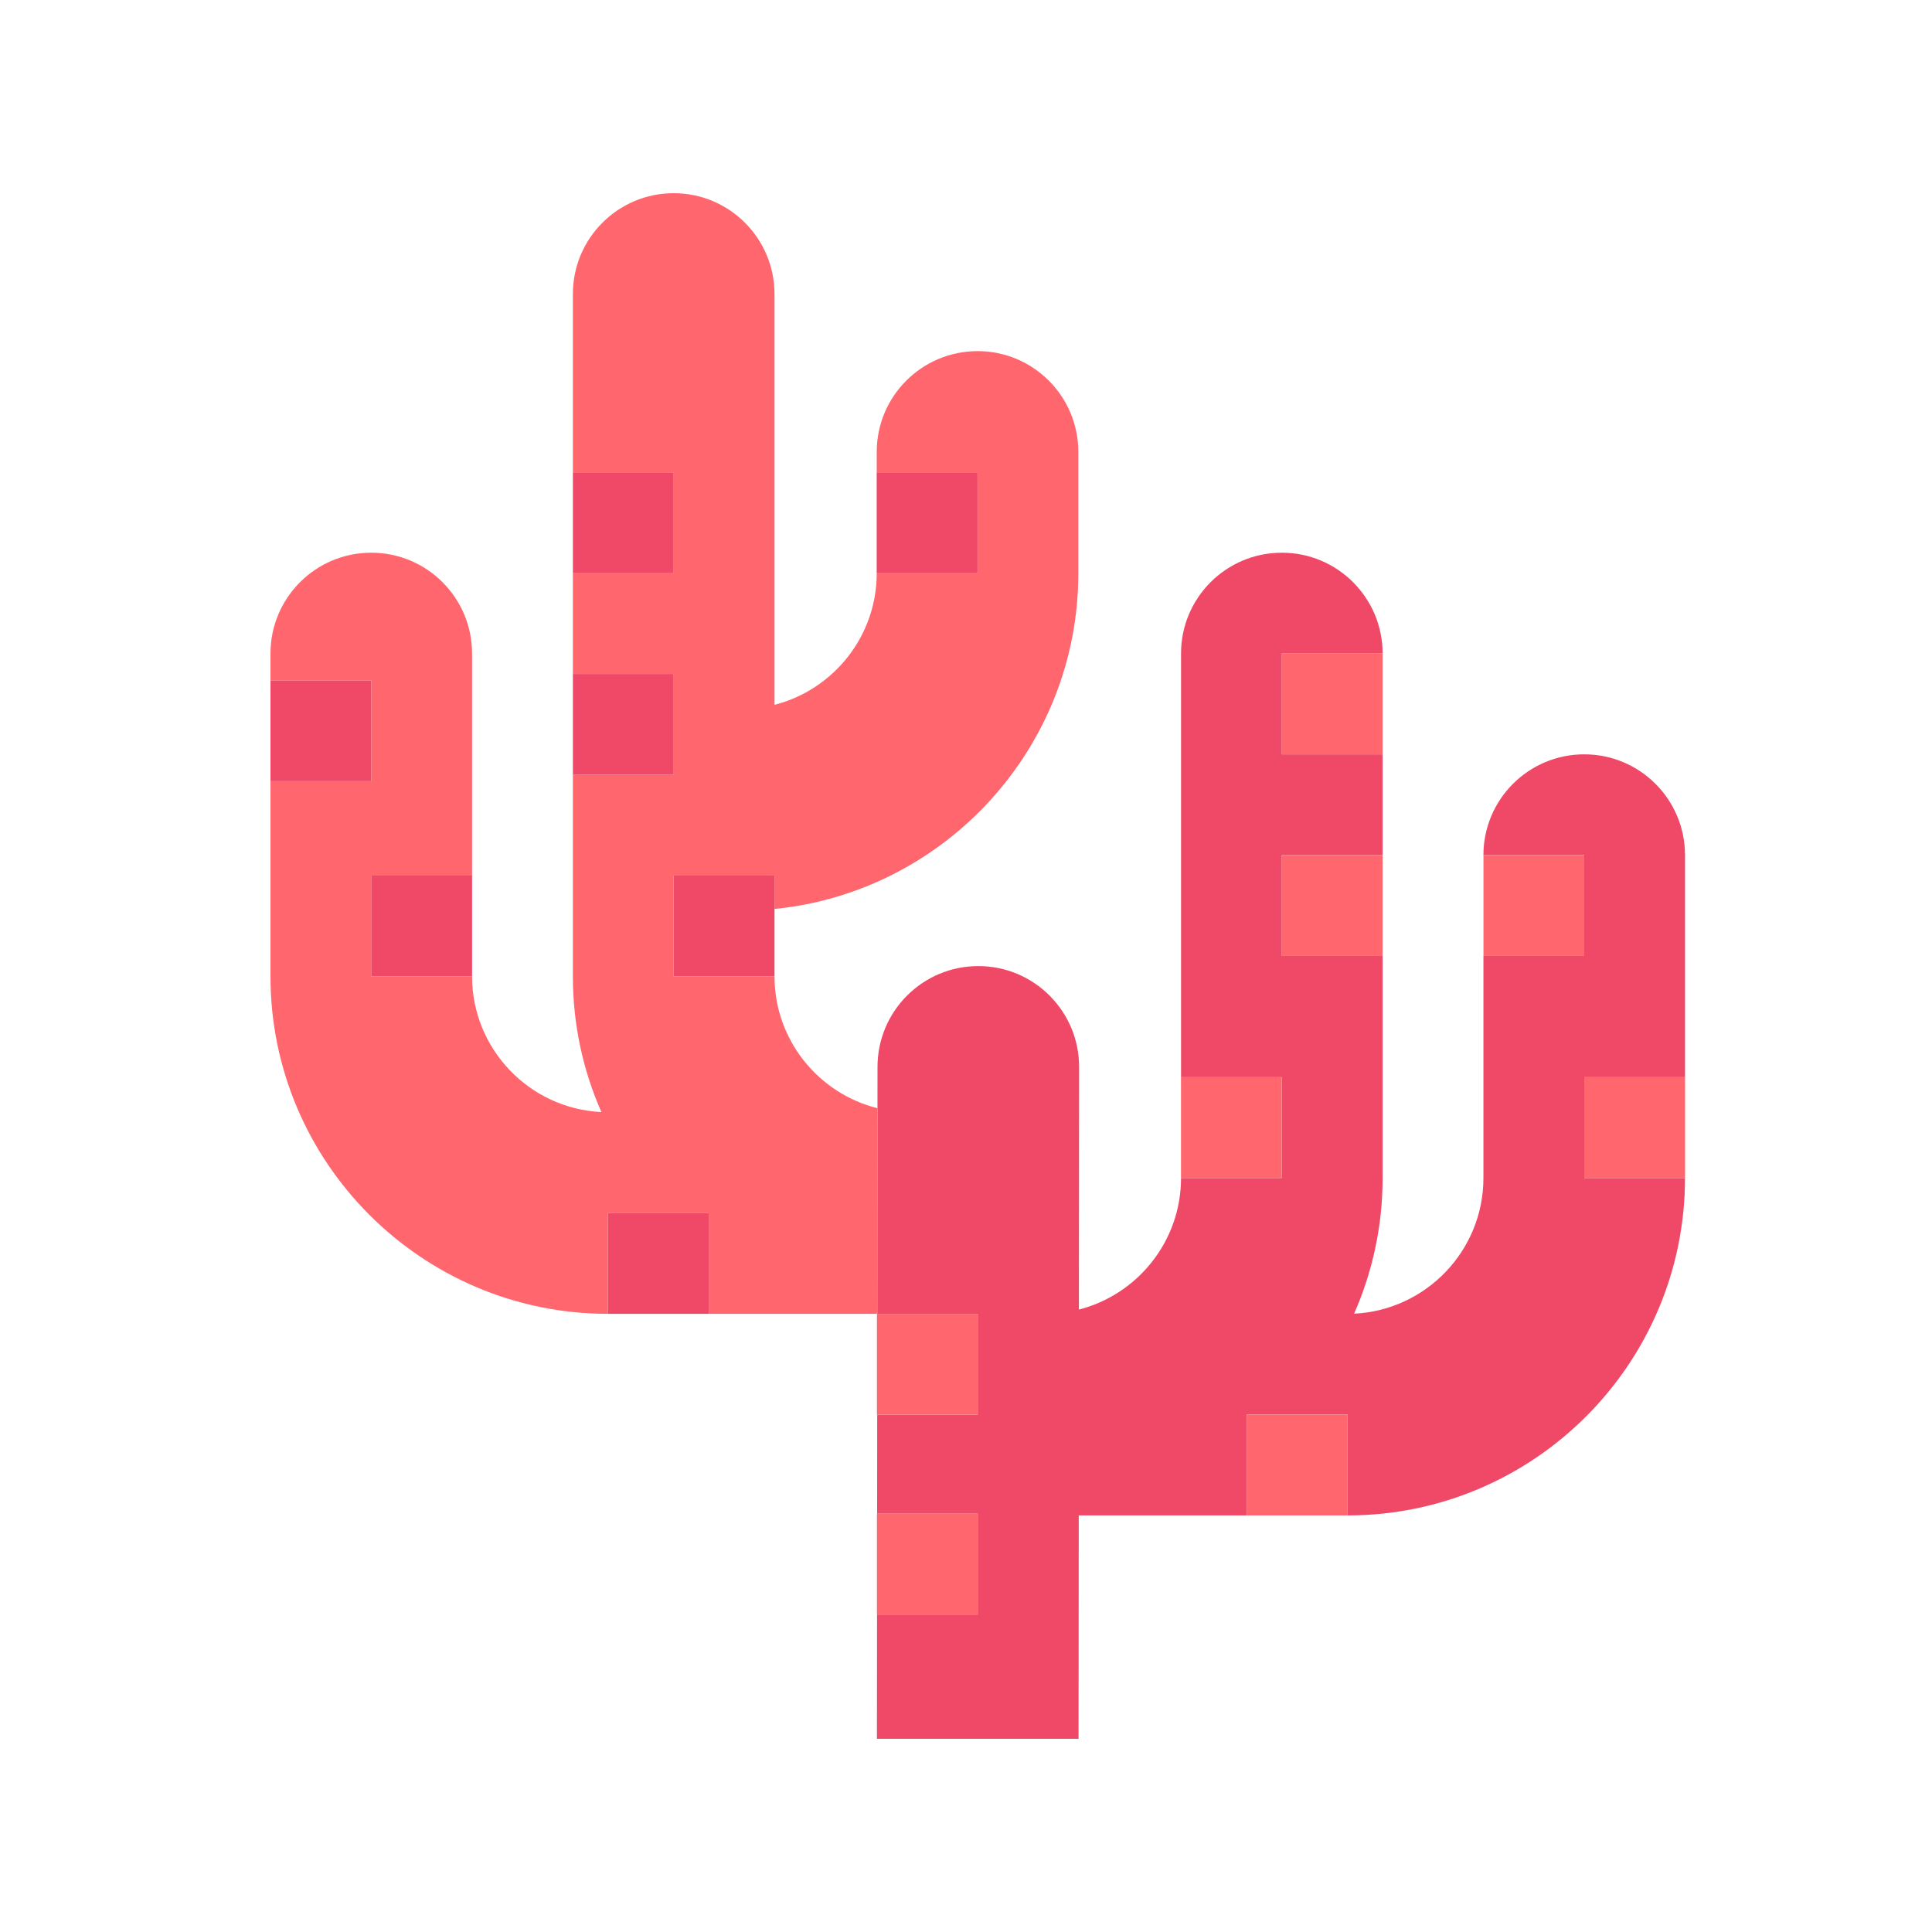 <svg width="50" height="50" viewBox="0 0 50 50" fill="none" xmlns="http://www.w3.org/2000/svg">
<path d="M41 19.522C39.559 19.522 38.391 20.69 38.391 22.13H41V24.739H38.391V30.486C38.391 32.368 36.905 33.909 35.044 33.998C35.518 32.922 35.782 31.734 35.782 30.486V24.739H33.174V22.13H35.782V19.522H33.174V16.913H35.782C35.782 15.472 34.614 14.304 33.174 14.304C31.733 14.304 30.565 15.472 30.565 16.913V27.877H33.174V30.486H30.565C30.565 32.123 29.44 33.503 27.922 33.892L27.927 27.611C27.927 26.17 26.759 25.002 25.319 25.002C23.878 25.002 22.71 26.17 22.71 27.611L22.709 28.68L22.709 28.785C22.71 28.785 22.708 29.288 22.708 29.288L22.704 33.96V34.002H25.304V36.611H22.702L22.7 39.175H25.304V41.784H22.698L22.695 45H27.913L27.918 39.219H32.266V36.611H34.875V39.219C39.691 39.219 43.608 35.301 43.608 30.486H41V27.877H43.608V22.13C43.608 20.69 42.44 19.522 41 19.522Z" fill="#EF4967"/>
<path d="M22.705 33.96L22.709 29.288L22.71 28.785C22.709 28.785 22.709 28.68 22.709 28.68C21.18 28.299 20.044 26.914 20.044 25.268H17.435V22.66H20.044V23.524C24.452 23.086 27.907 19.356 27.907 14.834V11.696C27.907 10.255 26.739 9.087 25.299 9.087C23.858 9.087 22.69 10.255 22.69 11.696V12.225H25.299V14.834H22.69C22.69 16.472 21.563 17.853 20.044 18.241V7.609C20.044 6.168 18.875 5 17.435 5C15.994 5 14.826 6.168 14.826 7.609V12.225H17.435V14.834H14.826V17.442H17.435V20.051H14.826V25.268C14.826 26.517 15.09 27.705 15.564 28.78C13.704 28.692 12.217 27.15 12.217 25.268H9.609V22.66H12.217V16.913C12.217 15.472 11.049 14.304 9.609 14.304C8.168 14.304 7 15.472 7 16.913V17.609H9.609V20.217H7V25.268C7 30.084 10.918 34.002 15.733 34.002V31.393H18.342V34.002H22.696L22.696 33.959C22.699 33.959 22.702 33.96 22.705 33.96Z" fill="#FF666E"/>
<path d="M18.342 31.393H15.733V34.002H18.342V31.393Z" fill="#EF4967"/>
<path d="M12.217 22.66H9.608V25.268H12.217V22.66Z" fill="#EF4967"/>
<path d="M25.304 39.175H22.695V41.784H25.304V39.175Z" fill="#FF666E"/>
<path d="M34.875 36.611H32.267V39.219H34.875V36.611Z" fill="#FF666E"/>
<path d="M25.298 12.225H22.689V14.834H25.298V12.225Z" fill="#EF4967"/>
<path d="M17.435 12.225H14.826V14.834H17.435V12.225Z" fill="#EF4967"/>
<path d="M17.435 17.442H14.826V20.051H17.435V17.442Z" fill="#EF4967"/>
<path d="M20.044 22.66H17.436V25.268H20.044V22.66Z" fill="#EF4967"/>
<path d="M9.609 17.609H7V20.217H9.609V17.609Z" fill="#EF4967"/>
<path d="M35.782 16.913H33.174V19.522H35.782V16.913Z" fill="#FF666E"/>
<path d="M35.782 22.13H33.174V24.739H35.782V22.13Z" fill="#FF666E"/>
<path d="M41 22.13H38.392V24.739H41V22.13Z" fill="#FF666E"/>
<path d="M43.609 27.877H41V30.486H43.609V27.877Z" fill="#FF666E"/>
<path d="M33.173 27.877H30.564V30.486H33.173V27.877Z" fill="#FF666E"/>
<path d="M25.304 34.002H22.695V36.611H25.304V34.002Z" fill="#FF666E"/>
</svg>
